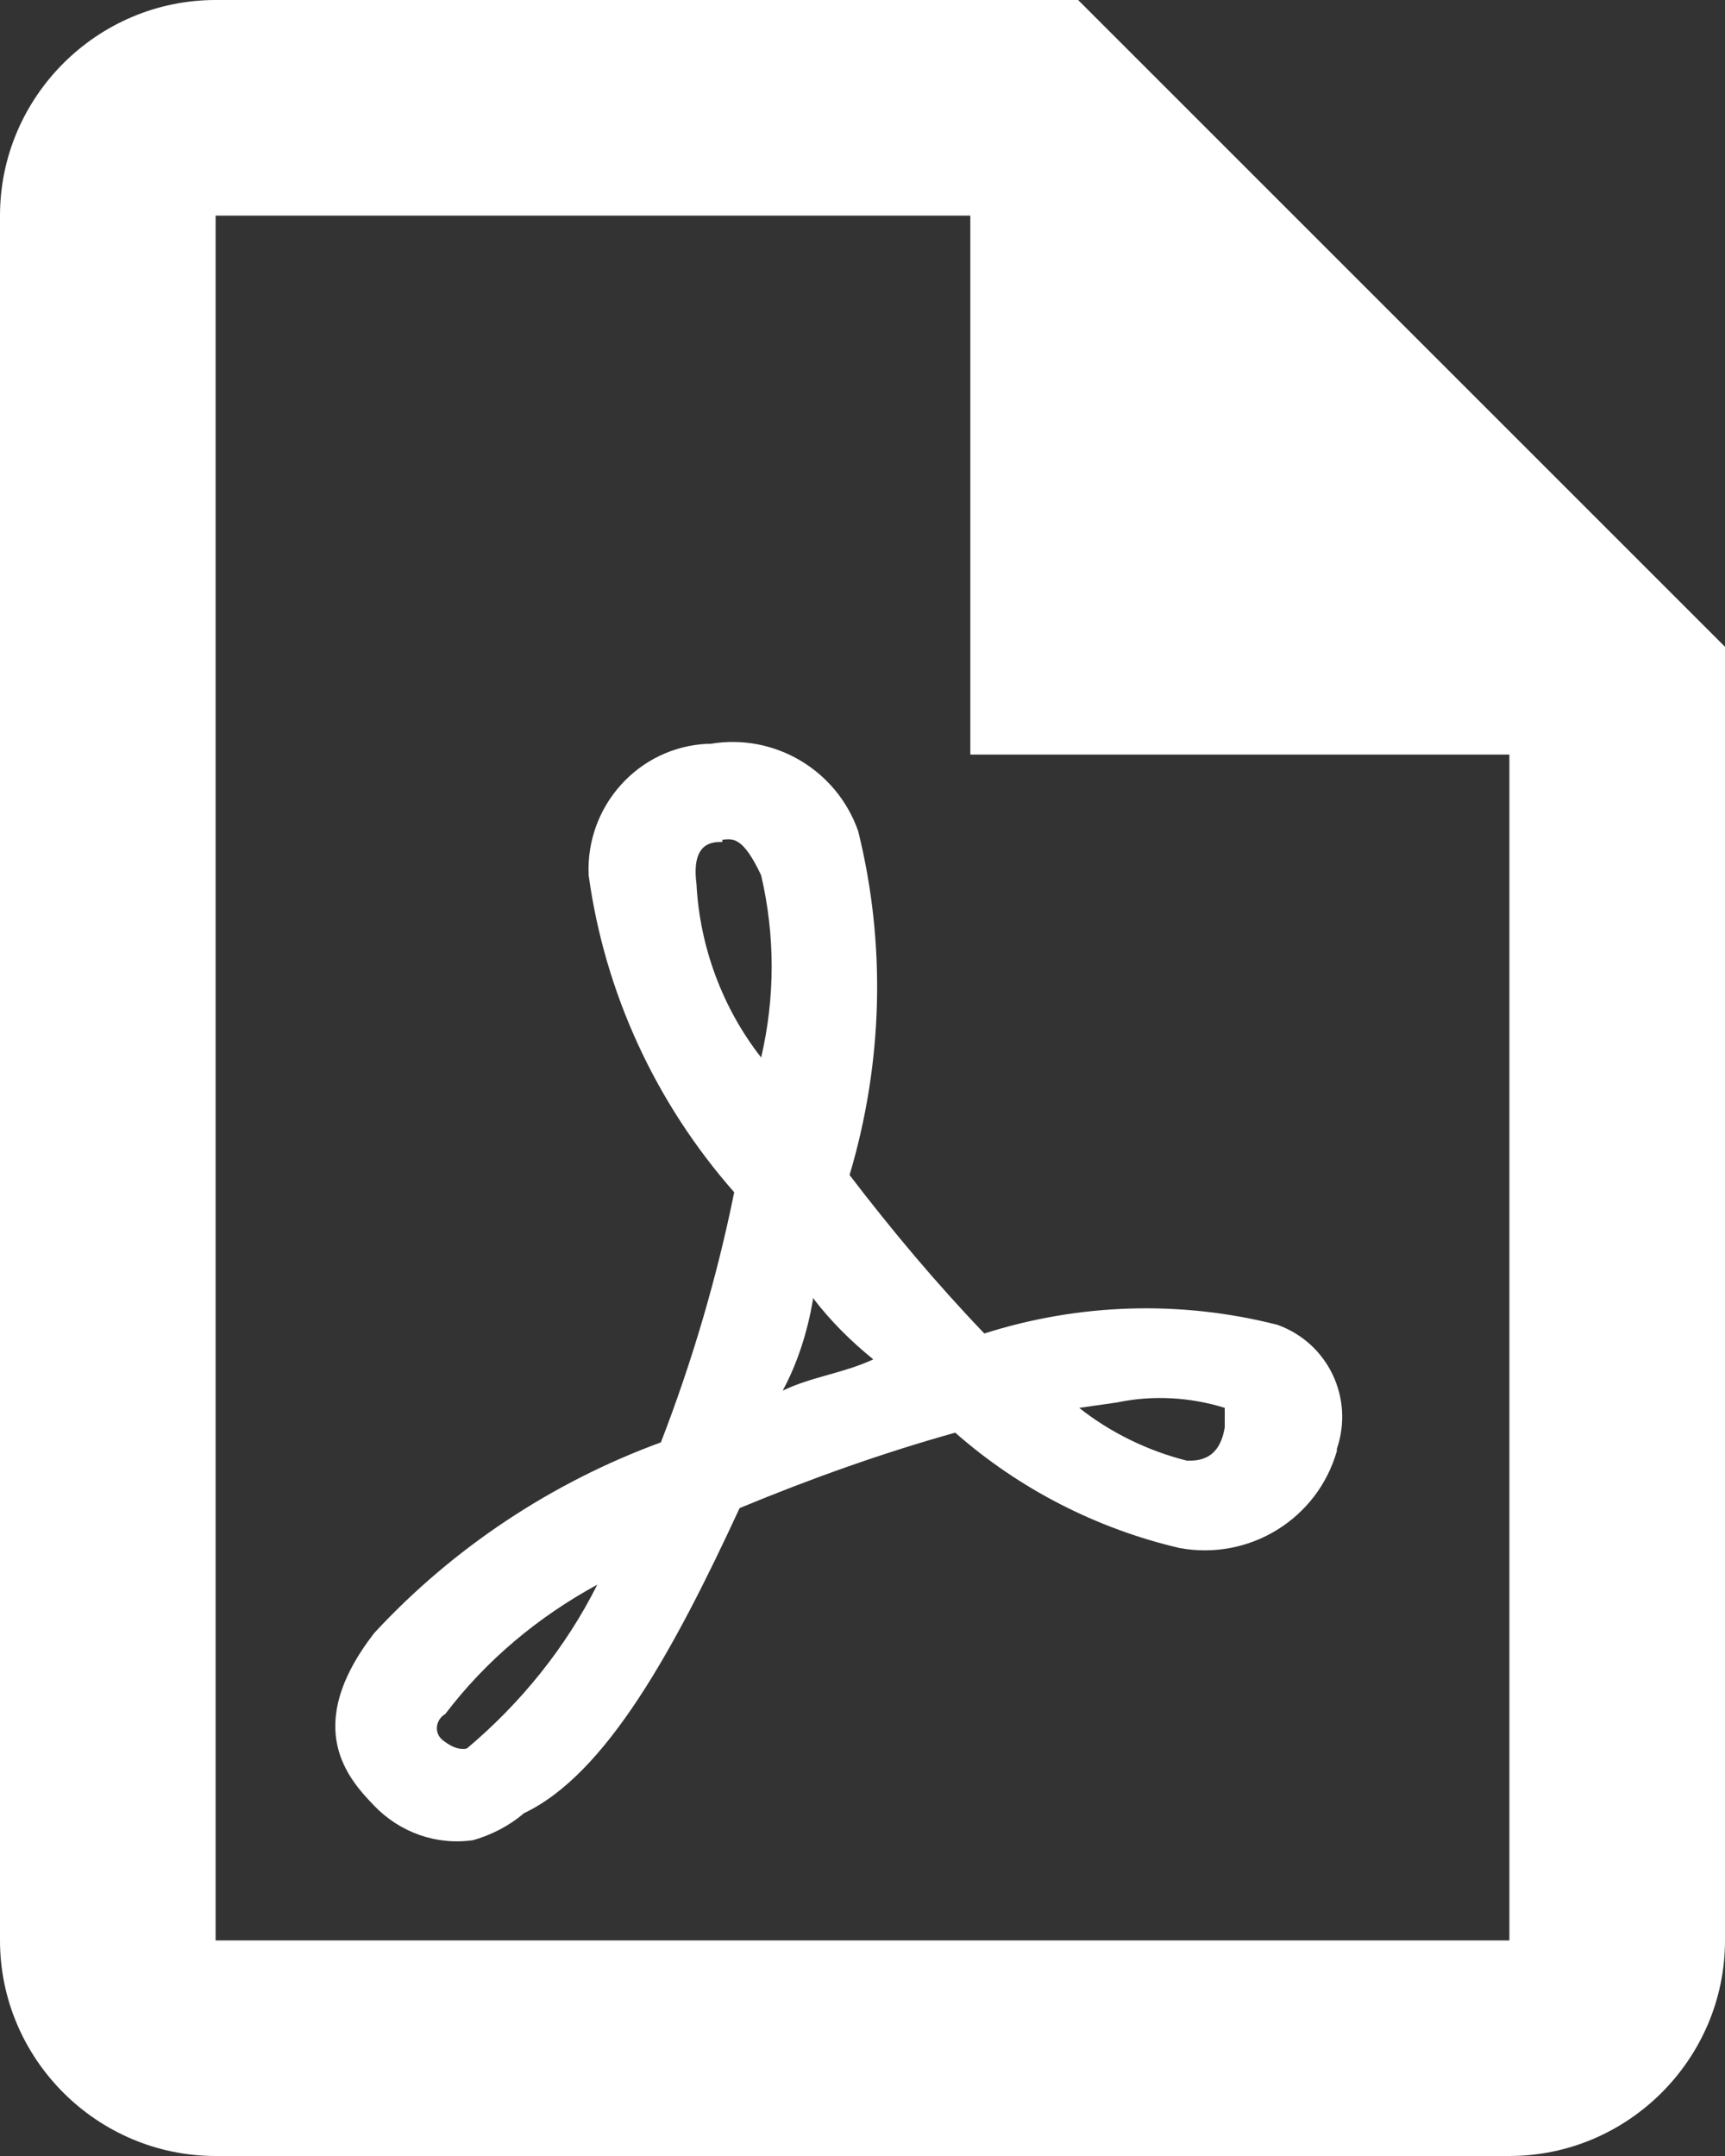 <?xml version="1.0" encoding="UTF-8"?>
<svg id="a"
    xmlns="http://www.w3.org/2000/svg" viewBox="0 0 16 20">
    <rect x="0" y="0" width="16" height="20" fill="#333333" stroke="none"/>
    <path d="M10,0H2C.9,0,0,.9,0,2V18c0,1.1,.9,2,2,2H14c1.1,0,2-.9,2-2V6L10,0m4,18H2V2h7V7h5v11Z" style="fill:#ffffff;"/>
    <path d="M4.39,17.07c-.34,.05-.68-.07-.92-.32-.23-.24-.68-.72,0-1.6,.73-.79,1.65-1.4,2.66-1.77,.29-.75,.52-1.53,.68-2.32-.73-.83-1.2-1.85-1.35-2.94-.03-.64,.46-1.19,1.1-1.22h.03c.59-.1,1.17,.24,1.37,.81,.26,1.05,.23,2.15-.08,3.19,.39,.51,.8,1,1.25,1.47,.88-.28,1.82-.31,2.72-.08,.47,.17,.71,.68,.55,1.15v.02c-.18,.63-.81,1.02-1.46,.9-.77-.18-1.49-.55-2.08-1.07-.68,.19-1.35,.43-2,.7-.61,1.32-1.24,2.47-2,2.83-.14,.12-.3,.2-.47,.25Zm1.15-2.37c-.55,.3-1.03,.7-1.41,1.2-.07,.04-.1,.13-.06,.2,.01,.02,.03,.04,.06,.06q.11,.08,.2,.06c.5-.42,.92-.94,1.21-1.52Zm4.47-1.64c.29,.23,.64,.4,1,.49,.1,0,.3,0,.35-.31h0v-.18c-.32-.1-.67-.12-1-.05l-.35,.05Zm-2.47-1c-.05,.29-.14,.58-.28,.84,.27-.13,.56-.16,.84-.29-.21-.17-.4-.36-.56-.57v.02Zm-.84-4.25c-.09,0-.29,0-.24,.39,.03,.58,.24,1.15,.6,1.61,.13-.56,.13-1.13,0-1.69-.17-.36-.26-.34-.36-.33v.02Z" style="fill:#ffffff;"/>
</svg>